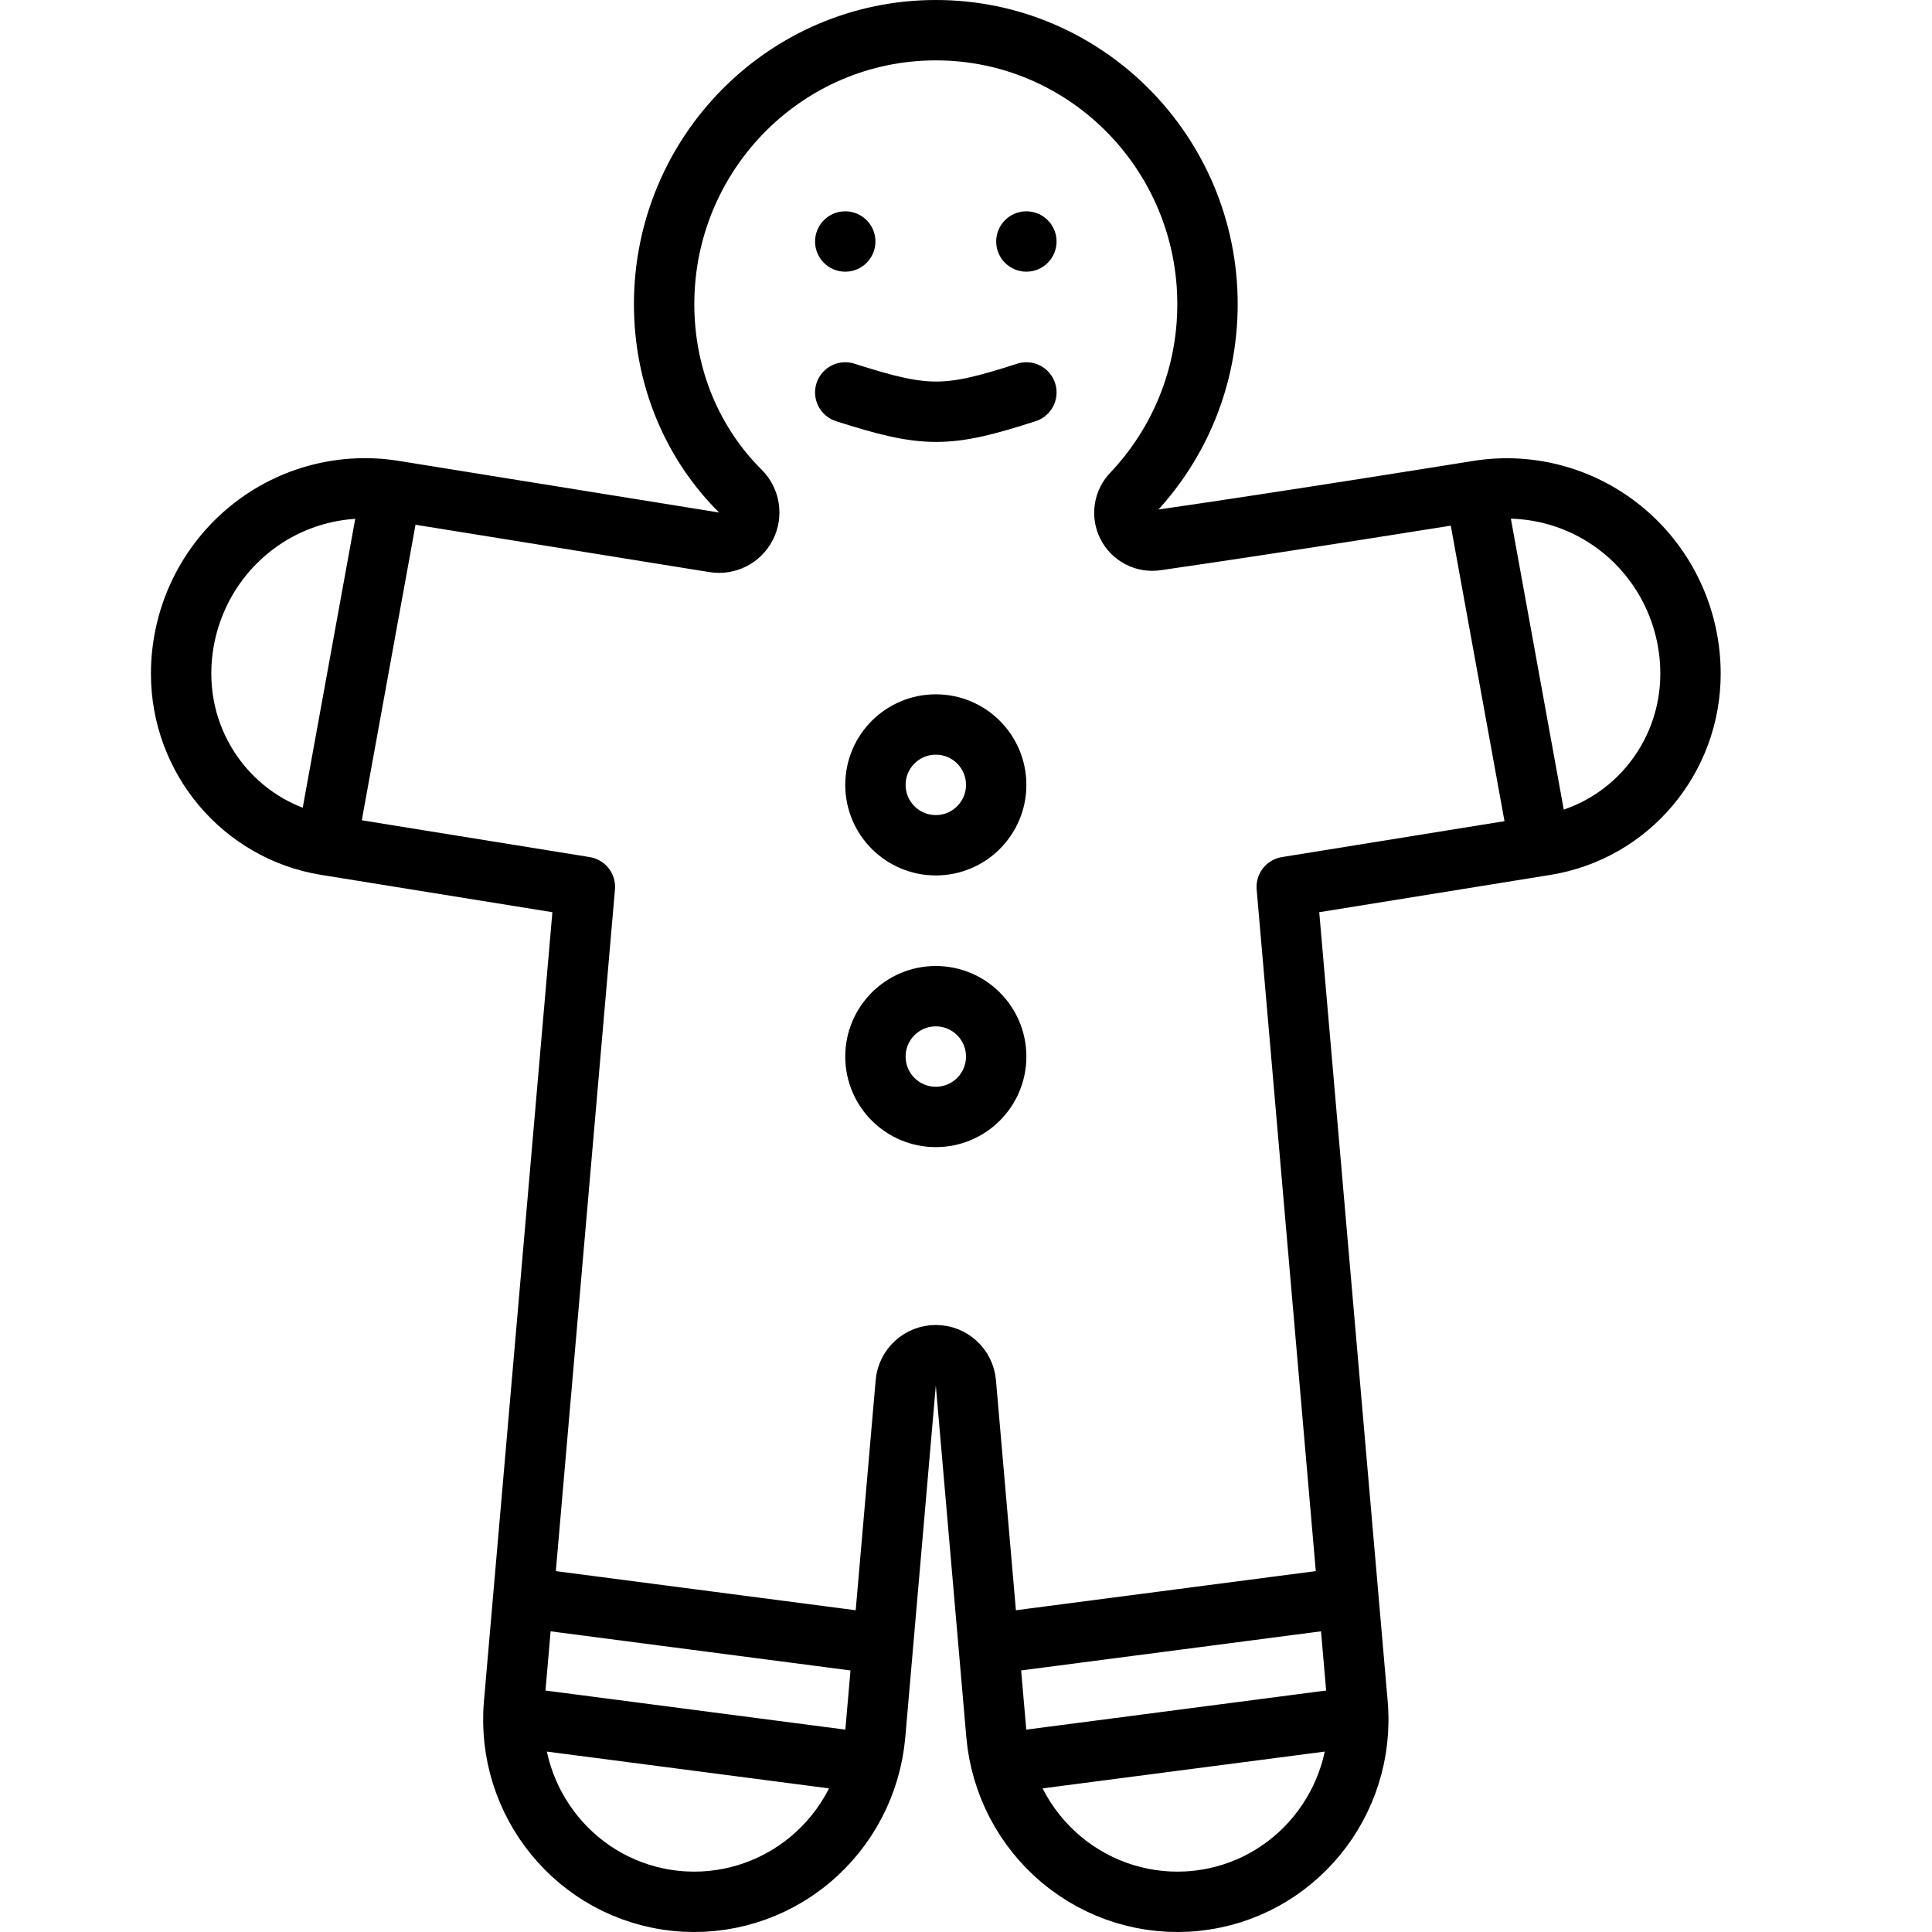 <svg viewBox="0 0 64 64" xmlns="http://www.w3.org/2000/svg" fill-rule="evenodd" clip-rule="evenodd" stroke-linecap="round" stroke-linejoin="round" stroke-miterlimit="1.5"><path fill="none" d="M0 0h64v64H0z"/><clipPath id="a"><path d="M0 0h64v64H0z"/></clipPath><g clip-path="url(#a)"><path d="M23.662 17.965c.428.068.851-.147 1.048-.532.197-.386.124-.854-.181-1.161C22.942 14.697 22 12.497 22 10.076 22 5.067 26.033 1 31 1s9 4.067 9 9.076c0 2.426-.945 4.63-2.484 6.259-.283.283-.351.716-.169 1.072.182.356.573.554.968.491 4.48-.646 10.639-1.641 10.639-1.641 1.759-.284 3.553.224 4.909 1.389C55.219 18.812 56 20.519 56 22.316v.003c0 2.824-2.034 5.23-4.799 5.676l-8.576 1.384 2.347 27.058c.285 3.287-2.1 6.196-5.355 6.531-.001 0-.002 0-.003.001-1.603.165-3.205-.325-4.446-1.361-1.242-1.035-2.02-2.529-2.161-4.148 0 0-.506-5.842-1.011-11.655-.045-.517-.477-.913-.996-.913s-.951.396-.996.913c-.505 5.813-1.011 11.655-1.011 11.655-.141 1.619-.919 3.113-2.161 4.148-1.241 1.036-2.843 1.526-4.446 1.361-.001-.001-.002-.001-.003-.001-3.255-.335-5.64-3.244-5.355-6.531l2.347-27.058-8.574-1.384C8.035 27.549 6 25.142 6 22.317v-.002c0-1.797.781-3.504 2.137-4.67 1.355-1.166 3.15-1.674 4.909-1.391 0 0 6.163.993 10.616 1.711z" fill="none" stroke="#000" stroke-width="2"/><circle cx="31" cy="26" r="2" fill="none" stroke="#000" stroke-width="2"/><circle cx="31" cy="35" r="2" fill="none" stroke="#000" stroke-width="2"/><circle cx="28" cy="8" r="1"/><circle cx="34" cy="8" r="1"/><path d="M28 13c2.673.855 3.368.85 6 0m-21.182 4L11 27m38-10l1.818 10M18 53l11 1.435M18 57l10 1.304M44 53l-11 1.435M44 57l-10 1.304" fill="none" stroke="#000" stroke-width="2"/></g></svg>